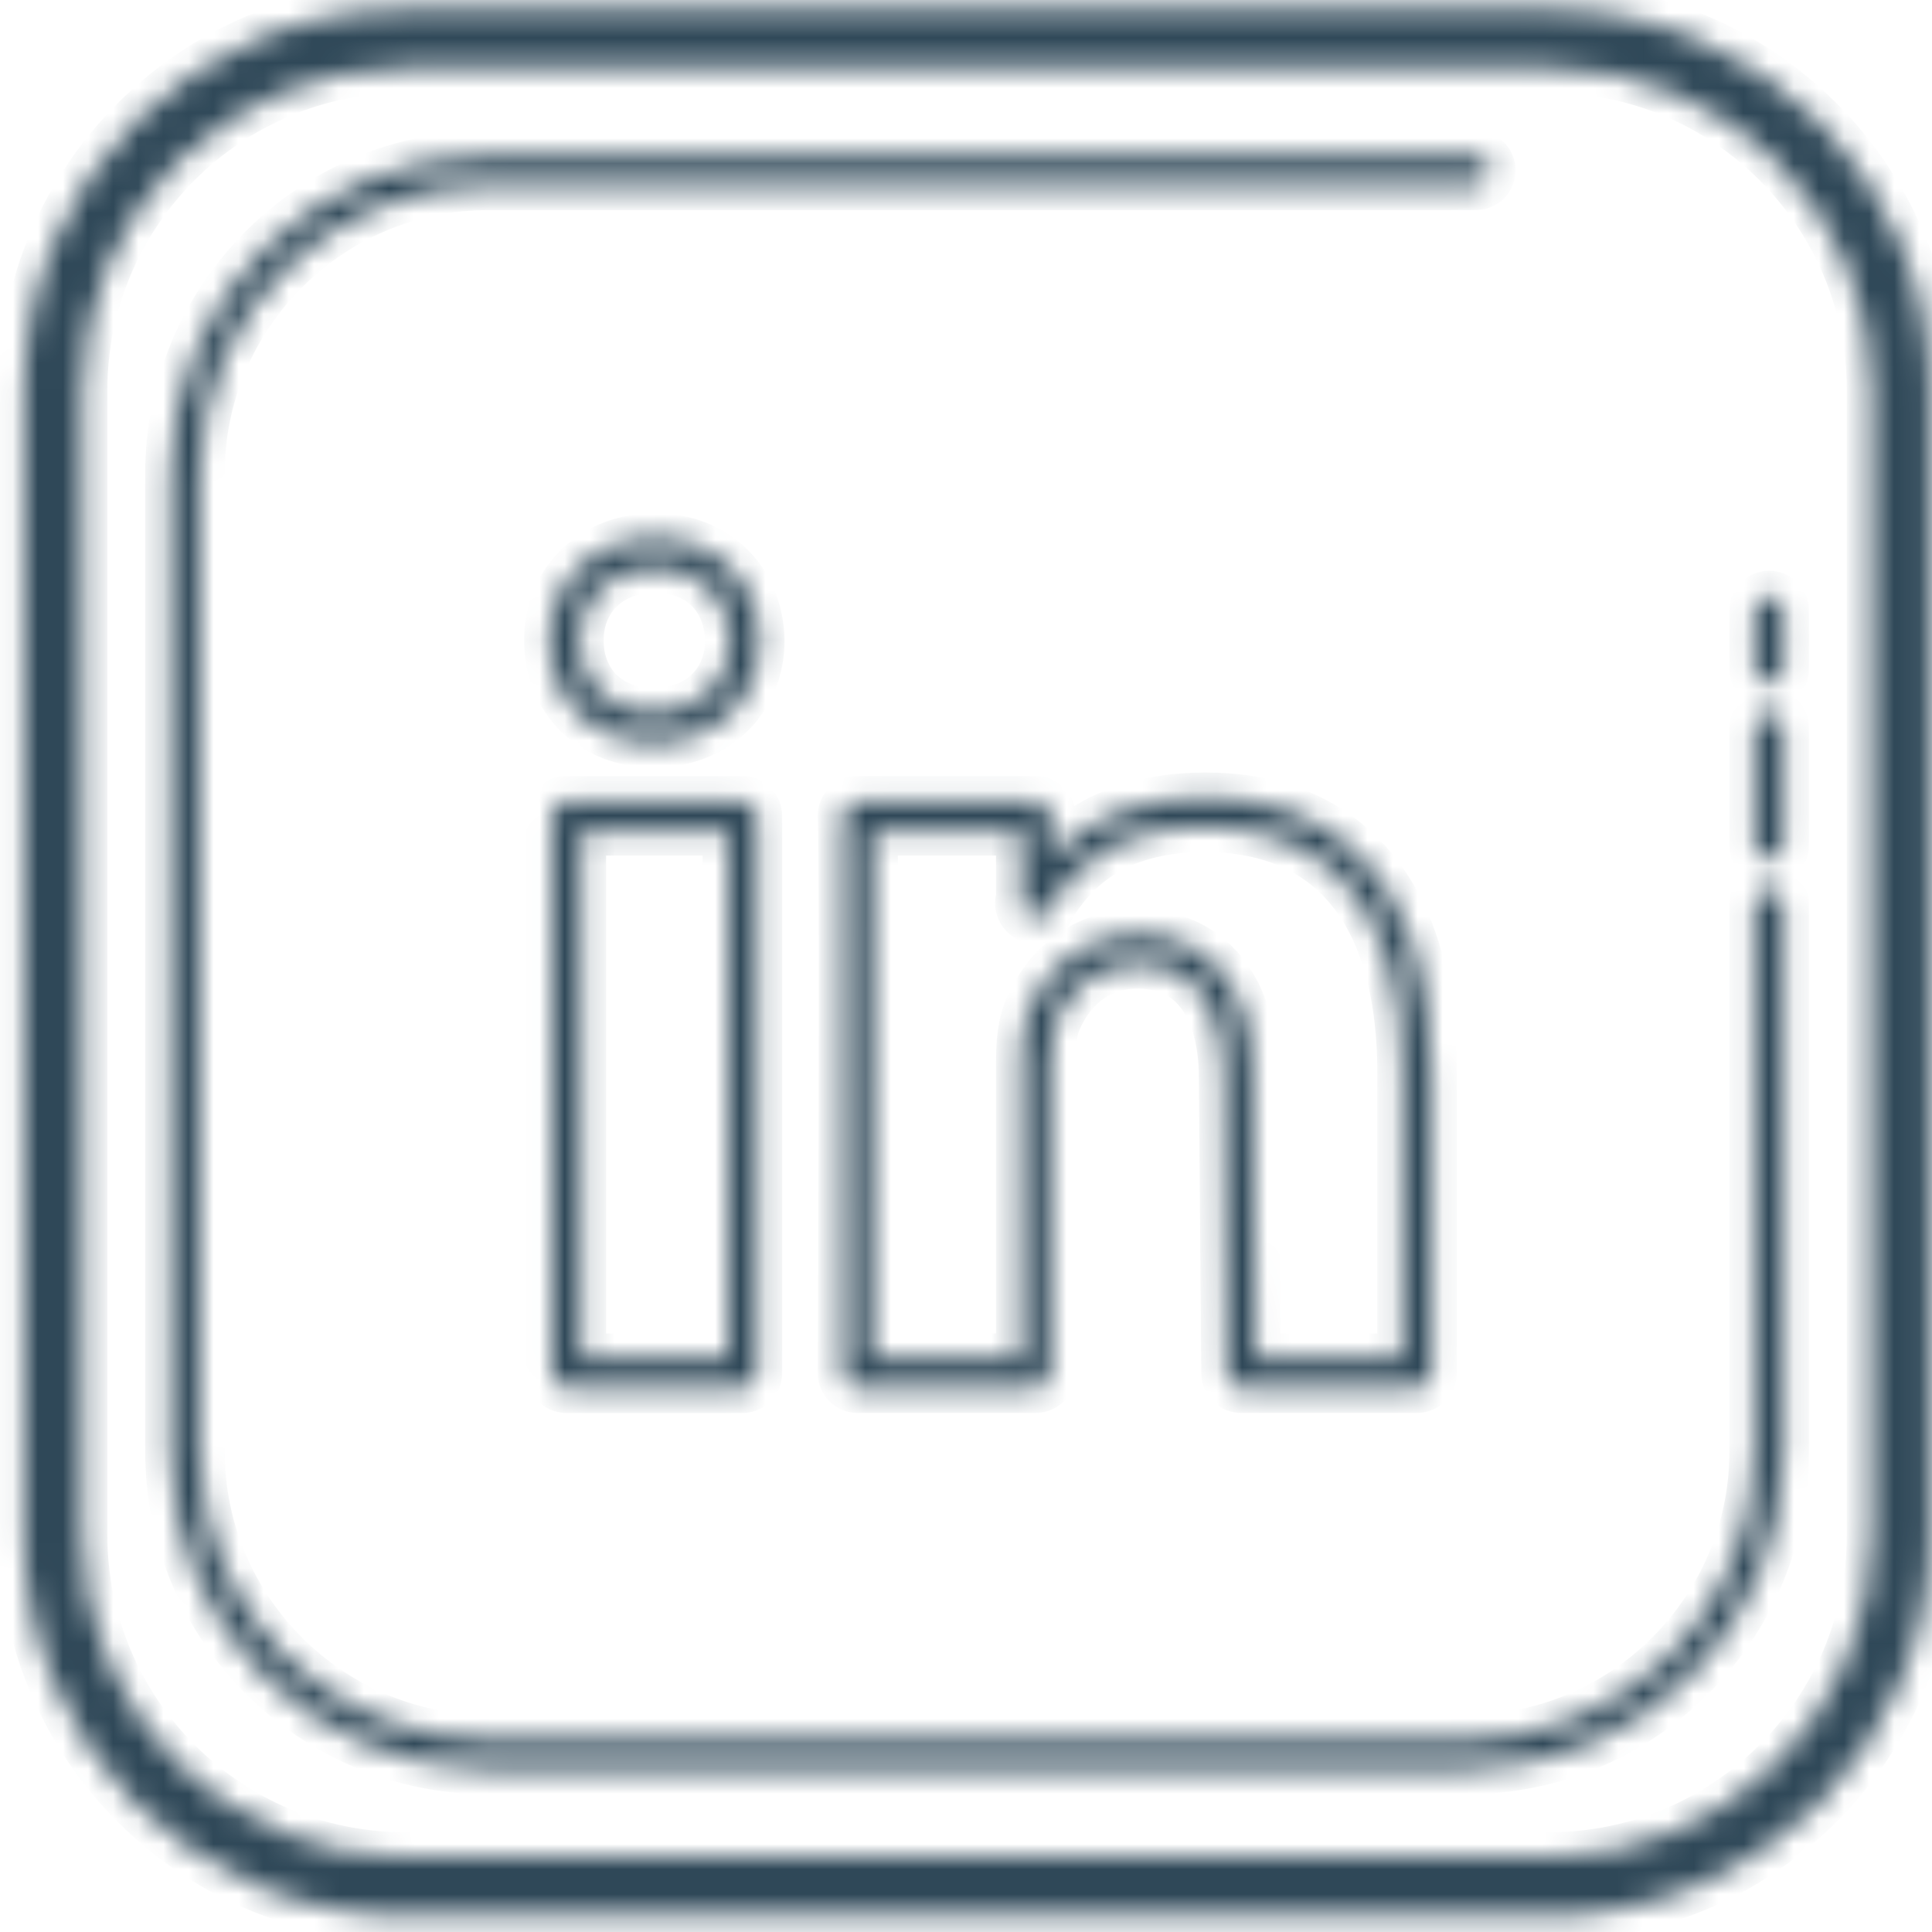 <svg width="77" height="77" viewBox="0 0 77 77" fill="none" xmlns="http://www.w3.org/2000/svg">
<mask id="path-1-inside-1" fill="white">
<path d="M16.141 0.362C7.76 0.362 0.941 7.181 0.941 15.562V61.162C0.941 69.543 7.76 76.362 16.141 76.362H61.741C70.122 76.362 76.941 69.543 76.941 61.162V15.562C76.941 7.179 70.123 0.362 61.741 0.362H16.141ZM16.141 2.7H61.741C68.832 2.7 74.603 8.47 74.603 15.562V61.162C74.603 68.253 68.832 74.023 61.741 74.023H16.141C9.05 74.023 3.279 68.253 3.279 61.162V15.562C3.279 8.47 9.05 2.7 16.141 2.7ZM19.459 6.206C12.472 6.206 6.787 11.89 6.787 18.878V57.844C6.787 64.831 12.472 70.513 19.459 70.513H58.425C65.412 70.513 71.095 64.831 71.095 57.844V36.023C71.095 35.699 70.833 35.439 70.51 35.439C70.187 35.439 69.925 35.7 69.925 36.023V57.844C69.925 64.186 64.767 69.346 58.425 69.346H19.459C13.117 69.346 7.956 64.186 7.956 57.844V18.878C7.956 12.536 13.117 7.375 19.459 7.375H58.818C59.141 7.375 59.403 7.113 59.403 6.79C59.403 6.467 59.141 6.206 58.818 6.206H19.459ZM26.1 21.456C23.66 21.456 21.889 23.166 21.889 25.523C21.889 27.88 23.623 29.59 26.056 29.59C28.497 29.59 30.27 27.881 30.27 25.509C30.211 23.123 28.494 21.456 26.1 21.456ZM26.1 22.625C27.878 22.625 29.057 23.77 29.101 25.525C29.102 27.231 27.851 28.423 26.018 28.423C24.277 28.423 23.058 27.231 23.058 25.525C23.058 23.818 24.309 22.625 26.1 22.625ZM70.51 23.746C70.187 23.746 69.925 24.007 69.925 24.331V26.669C69.925 26.992 70.187 27.254 70.51 27.254C70.833 27.254 71.095 26.992 71.095 26.669V24.331C71.095 24.008 70.833 23.746 70.51 23.746ZM70.51 28.423C70.187 28.423 69.925 28.685 69.925 29.008V33.685C69.925 34.008 70.187 34.269 70.51 34.269C70.833 34.269 71.095 34.008 71.095 33.685V29.008C71.095 28.684 70.833 28.423 70.51 28.423ZM48.025 31.787C45.453 31.802 43.368 32.57 41.862 34.185V32.513C41.862 32.191 41.6 31.929 41.277 31.929H34.175C34.015 31.929 33.861 31.993 33.75 32.109C33.64 32.225 33.583 32.382 33.59 32.541C33.685 34.586 33.59 54.525 33.59 54.726C33.589 54.883 33.651 55.032 33.759 55.142C33.869 55.252 34.018 55.313 34.173 55.313H41.279C41.602 55.313 41.864 55.051 41.864 54.729V42.319C41.864 41.604 41.933 41.072 42.069 40.737C42.354 40.035 43.238 38.403 45.324 38.403C48.443 38.403 48.781 41.568 48.781 42.934L48.877 54.733C48.879 55.055 49.141 55.313 49.462 55.313H56.477C56.8 55.313 57.062 55.051 57.062 54.729V42.828C57.062 38.935 56.101 36.001 54.207 34.109C52.664 32.569 50.585 31.787 48.025 31.787ZM22.572 31.931C22.249 31.931 21.987 32.193 21.987 32.516V54.731C21.987 55.054 22.249 55.316 22.572 55.316H29.587C29.91 55.316 30.172 55.054 30.172 54.731V32.516C30.172 32.193 29.91 31.931 29.587 31.931H22.572ZM48.007 32.959H48.025C50.264 32.959 52.067 33.626 53.383 34.938C55.049 36.602 55.895 39.257 55.895 42.828V54.146H50.044L49.95 42.931C49.95 39.418 48.179 37.234 45.326 37.234C43.385 37.234 41.762 38.378 40.987 40.296C40.791 40.778 40.695 41.439 40.695 42.319V54.144H34.762C34.777 50.992 34.835 36.639 34.773 33.1H40.695V35.793C40.629 35.958 40.656 36.148 40.745 36.309C40.849 36.492 41.068 36.608 41.279 36.608C41.523 36.608 41.731 36.413 41.818 36.181C42.672 34.778 44.248 32.959 48.007 32.959ZM23.156 33.1H29.003V54.146H23.156V33.1Z"/>
</mask>
<path d="M16.141 0.362C7.76 0.362 0.941 7.181 0.941 15.562V61.162C0.941 69.543 7.76 76.362 16.141 76.362H61.741C70.122 76.362 76.941 69.543 76.941 61.162V15.562C76.941 7.179 70.123 0.362 61.741 0.362H16.141ZM16.141 2.7H61.741C68.832 2.7 74.603 8.47 74.603 15.562V61.162C74.603 68.253 68.832 74.023 61.741 74.023H16.141C9.05 74.023 3.279 68.253 3.279 61.162V15.562C3.279 8.47 9.05 2.7 16.141 2.7ZM19.459 6.206C12.472 6.206 6.787 11.89 6.787 18.878V57.844C6.787 64.831 12.472 70.513 19.459 70.513H58.425C65.412 70.513 71.095 64.831 71.095 57.844V36.023C71.095 35.699 70.833 35.439 70.51 35.439C70.187 35.439 69.925 35.7 69.925 36.023V57.844C69.925 64.186 64.767 69.346 58.425 69.346H19.459C13.117 69.346 7.956 64.186 7.956 57.844V18.878C7.956 12.536 13.117 7.375 19.459 7.375H58.818C59.141 7.375 59.403 7.113 59.403 6.79C59.403 6.467 59.141 6.206 58.818 6.206H19.459ZM26.1 21.456C23.66 21.456 21.889 23.166 21.889 25.523C21.889 27.88 23.623 29.59 26.056 29.59C28.497 29.59 30.27 27.881 30.27 25.509C30.211 23.123 28.494 21.456 26.1 21.456ZM26.1 22.625C27.878 22.625 29.057 23.77 29.101 25.525C29.102 27.231 27.851 28.423 26.018 28.423C24.277 28.423 23.058 27.231 23.058 25.525C23.058 23.818 24.309 22.625 26.1 22.625ZM70.51 23.746C70.187 23.746 69.925 24.007 69.925 24.331V26.669C69.925 26.992 70.187 27.254 70.51 27.254C70.833 27.254 71.095 26.992 71.095 26.669V24.331C71.095 24.008 70.833 23.746 70.51 23.746ZM70.51 28.423C70.187 28.423 69.925 28.685 69.925 29.008V33.685C69.925 34.008 70.187 34.269 70.51 34.269C70.833 34.269 71.095 34.008 71.095 33.685V29.008C71.095 28.684 70.833 28.423 70.51 28.423ZM48.025 31.787C45.453 31.802 43.368 32.57 41.862 34.185V32.513C41.862 32.191 41.6 31.929 41.277 31.929H34.175C34.015 31.929 33.861 31.993 33.75 32.109C33.64 32.225 33.583 32.382 33.59 32.541C33.685 34.586 33.59 54.525 33.59 54.726C33.589 54.883 33.651 55.032 33.759 55.142C33.869 55.252 34.018 55.313 34.173 55.313H41.279C41.602 55.313 41.864 55.051 41.864 54.729V42.319C41.864 41.604 41.933 41.072 42.069 40.737C42.354 40.035 43.238 38.403 45.324 38.403C48.443 38.403 48.781 41.568 48.781 42.934L48.877 54.733C48.879 55.055 49.141 55.313 49.462 55.313H56.477C56.8 55.313 57.062 55.051 57.062 54.729V42.828C57.062 38.935 56.101 36.001 54.207 34.109C52.664 32.569 50.585 31.787 48.025 31.787ZM22.572 31.931C22.249 31.931 21.987 32.193 21.987 32.516V54.731C21.987 55.054 22.249 55.316 22.572 55.316H29.587C29.91 55.316 30.172 55.054 30.172 54.731V32.516C30.172 32.193 29.91 31.931 29.587 31.931H22.572ZM48.007 32.959H48.025C50.264 32.959 52.067 33.626 53.383 34.938C55.049 36.602 55.895 39.257 55.895 42.828V54.146H50.044L49.95 42.931C49.95 39.418 48.179 37.234 45.326 37.234C43.385 37.234 41.762 38.378 40.987 40.296C40.791 40.778 40.695 41.439 40.695 42.319V54.144H34.762C34.777 50.992 34.835 36.639 34.773 33.1H40.695V35.793C40.629 35.958 40.656 36.148 40.745 36.309C40.849 36.492 41.068 36.608 41.279 36.608C41.523 36.608 41.731 36.413 41.818 36.181C42.672 34.778 44.248 32.959 48.007 32.959ZM23.156 33.1H29.003V54.146H23.156V33.1Z" fill="#2F4858" stroke="#2F4858" stroke-width="2" mask="url(#path-1-inside-1)"/>
</svg>
